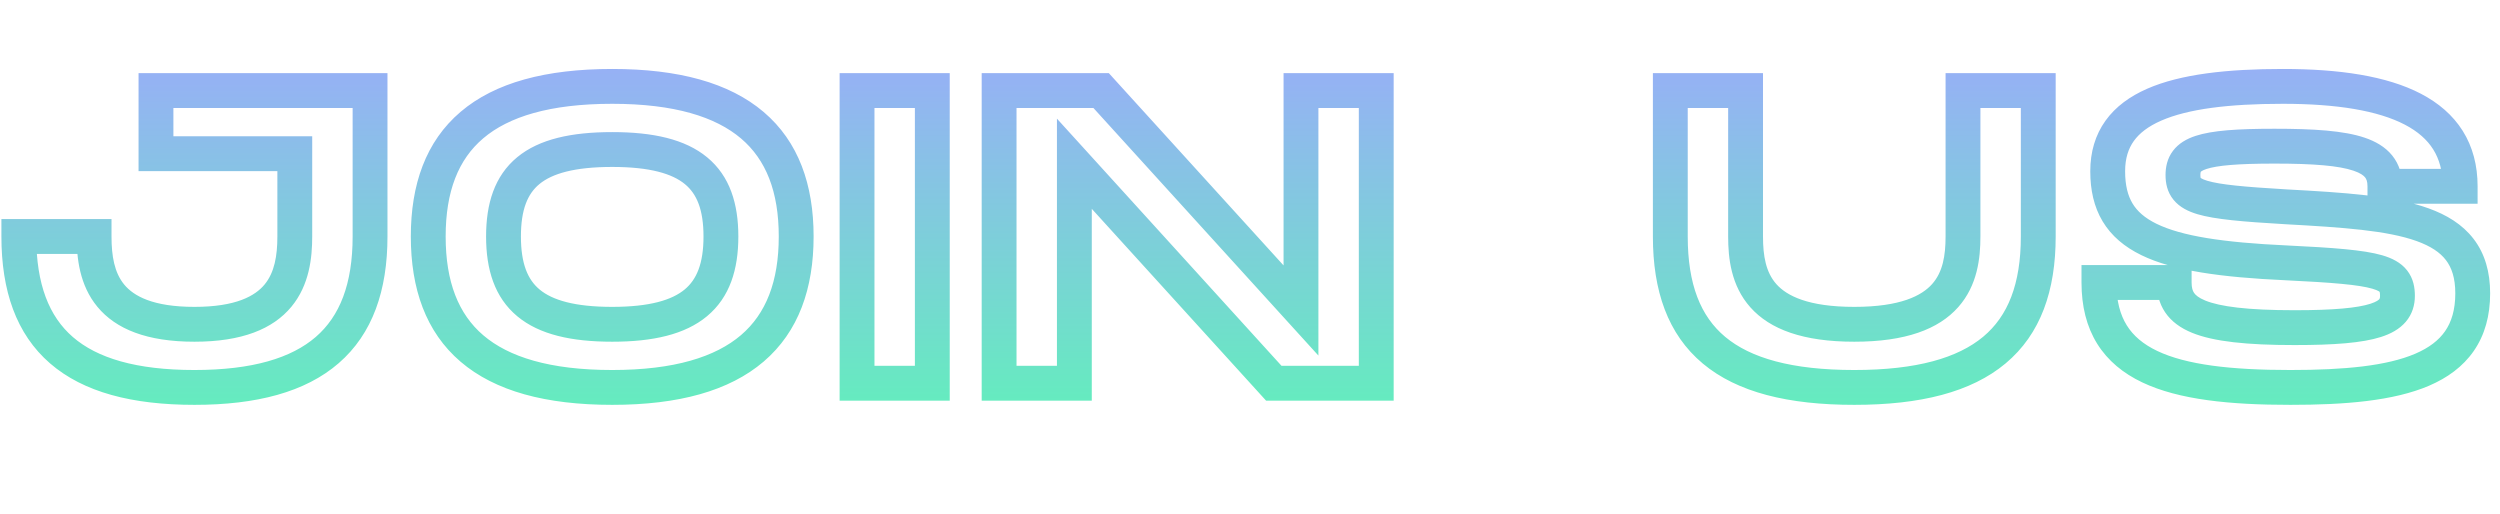 <svg width="287" height="59" viewBox="0 0 287 59" fill="none" xmlns="http://www.w3.org/2000/svg">
<path d="M42.482 10.397H44.482V8.397H42.482V10.397ZM17.906 10.397V8.397H15.906V10.397H17.906ZM17.906 17.645H15.906V19.645H17.906V17.645ZM33.842 17.645H35.842V15.645H33.842V17.645ZM10.802 27.149H12.802V25.149H10.802V27.149ZM2.162 27.149V25.149H0.162L0.162 27.149H2.162ZM42.482 8.397H17.906V12.397H42.482V8.397ZM15.906 10.397V17.645H19.906V10.397H15.906ZM17.906 19.645H33.842V15.645H17.906V19.645ZM31.842 17.645V27.149H35.842V17.645H31.842ZM31.842 27.149C31.842 29.364 31.514 31.281 30.374 32.661C29.294 33.967 27.104 35.229 22.322 35.229V39.229C27.763 39.229 31.333 37.779 33.457 35.209C35.521 32.712 35.842 29.59 35.842 27.149H31.842ZM22.322 35.229C17.534 35.229 15.345 33.976 14.267 32.676C13.13 31.305 12.802 29.391 12.802 27.149H8.802C8.802 29.611 9.121 32.736 11.188 35.229C13.315 37.794 16.886 39.229 22.322 39.229V35.229ZM10.802 25.149H2.162V29.149H10.802V25.149ZM0.162 27.149C0.162 33.358 1.851 38.342 5.748 41.717C9.585 45.039 15.195 46.477 22.322 46.477V42.477C15.624 42.477 11.155 41.107 8.367 38.693C5.64 36.332 4.162 32.651 4.162 27.149H0.162ZM22.322 46.477C29.429 46.477 35.038 45.024 38.877 41.699C42.777 38.321 44.482 33.341 44.482 27.149H40.482C40.482 32.621 38.995 36.305 36.258 38.675C33.462 41.097 28.99 42.477 22.322 42.477V46.477ZM44.482 27.149V10.397H40.482V27.149H44.482ZM70.282 46.477C77.881 46.477 83.717 44.888 87.668 41.509C91.682 38.077 93.402 33.103 93.402 27.149H89.402C89.402 32.33 87.931 36.021 85.069 38.469C82.144 40.97 77.42 42.477 70.282 42.477V46.477ZM93.402 27.149C93.402 21.215 91.68 16.264 87.663 12.851C83.712 9.492 77.877 7.917 70.282 7.917V11.917C77.423 11.917 82.149 13.413 85.073 15.899C87.933 18.329 89.402 21.994 89.402 27.149H93.402ZM70.282 7.917C62.668 7.917 56.831 9.478 52.883 12.833C48.869 16.243 47.162 21.198 47.162 27.149H51.162C51.162 21.964 52.623 18.302 55.473 15.881C58.389 13.403 63.112 11.917 70.282 11.917V7.917ZM47.162 27.149C47.162 33.121 48.867 38.098 52.879 41.527C56.827 44.902 62.665 46.477 70.282 46.477V42.477C63.115 42.477 58.394 40.98 55.478 38.487C52.625 36.048 51.162 32.361 51.162 27.149H47.162ZM70.282 35.229C65.95 35.229 63.409 34.448 61.953 33.241C60.589 32.111 59.802 30.284 59.802 27.149H55.802C55.802 30.926 56.767 34.139 59.4 36.321C61.939 38.425 65.639 39.229 70.282 39.229V35.229ZM59.802 27.149C59.802 24.035 60.579 22.238 61.929 21.128C63.377 19.936 65.918 19.165 70.282 19.165V15.165C65.623 15.165 61.923 15.954 59.388 18.038C56.754 20.204 55.802 23.399 55.802 27.149H59.802ZM70.282 19.165C74.641 19.165 77.183 19.946 78.633 21.143C79.988 22.261 80.762 24.062 80.762 27.149H84.762C84.762 23.419 83.809 20.228 81.179 18.058C78.646 15.968 74.948 15.165 70.282 15.165V19.165ZM80.762 27.149C80.762 30.256 79.977 32.087 78.609 33.225C77.151 34.438 74.609 35.229 70.282 35.229V39.229C74.932 39.229 78.63 38.411 81.167 36.3C83.795 34.114 84.762 30.906 84.762 27.149H80.762ZM107.029 10.397H109.029V8.397H107.029V10.397ZM98.388 10.397V8.397H96.388V10.397H98.388ZM98.388 43.997H96.388V45.997H98.388V43.997ZM107.029 43.997V45.997H109.029V43.997H107.029ZM107.029 8.397H98.388V12.397H107.029V8.397ZM96.388 10.397V43.997H100.389V10.397H96.388ZM98.388 45.997H107.029V41.997H98.388V45.997ZM109.029 43.997V10.397H105.029V43.997H109.029ZM149.353 10.397V8.397H147.353V10.397H149.353ZM149.353 35.645L147.873 36.99L151.353 40.819V35.645H149.353ZM126.409 10.397L127.889 9.052L127.294 8.397H126.409V10.397ZM114.697 10.397V8.397H112.697V10.397H114.697ZM114.697 43.997H112.697V45.997H114.697V43.997ZM123.337 43.997V45.997H125.337V43.997H123.337ZM123.337 18.797L124.818 17.452L121.337 13.621V18.797H123.337ZM146.233 43.997L144.753 45.342L145.348 45.997H146.233V43.997ZM157.993 43.997V45.997H159.993V43.997H157.993ZM157.993 10.397H159.993V8.397H157.993V10.397ZM147.353 10.397V35.645H151.353V10.397H147.353ZM150.833 34.3L127.889 9.052L124.929 11.742L147.873 36.99L150.833 34.3ZM126.409 8.397H114.697V12.397H126.409V8.397ZM112.697 10.397V43.997H116.697V10.397H112.697ZM114.697 45.997H123.337V41.997H114.697V45.997ZM125.337 43.997V18.797H121.337V43.997H125.337ZM121.857 20.142L144.753 45.342L147.714 42.652L124.818 17.452L121.857 20.142ZM146.233 45.997H157.993V41.997H146.233V45.997ZM159.993 43.997V10.397H155.993V43.997H159.993ZM157.993 8.397H149.353V12.397H157.993V8.397ZM233.992 10.397H235.992V8.397H233.992V10.397ZM225.352 10.397V8.397H223.352V10.397H225.352ZM200.392 10.397H202.392V8.397H200.392V10.397ZM191.752 10.397V8.397H189.752V10.397H191.752ZM235.992 27.149V10.397H231.992V27.149H235.992ZM233.992 8.397H225.352V12.397H233.992V8.397ZM223.352 10.397V27.149H227.352V10.397H223.352ZM223.352 27.149C223.352 29.36 223.025 31.24 221.811 32.606C220.628 33.938 218.188 35.229 212.872 35.229V39.229C218.741 39.229 222.54 37.808 224.801 35.263C227.032 32.753 227.352 29.594 227.352 27.149H223.352ZM212.872 35.229C207.551 35.229 205.112 33.947 203.931 32.622C202.721 31.264 202.392 29.387 202.392 27.149H198.392C198.392 29.614 198.712 32.778 200.945 35.284C203.208 37.823 207.009 39.229 212.872 39.229V35.229ZM202.392 27.149V10.397H198.392V27.149H202.392ZM200.392 8.397H191.752V12.397L200.392 12.397V8.397ZM189.752 10.397V27.149H193.752V10.397L189.752 10.397ZM189.752 27.149C189.752 33.361 191.444 38.362 195.486 41.739C199.447 45.049 205.293 46.477 212.872 46.477V42.477C205.667 42.477 200.954 41.096 198.051 38.67C195.228 36.312 193.752 32.649 193.752 27.149H189.752ZM212.872 46.477C220.433 46.477 226.277 45.035 230.241 41.721C234.285 38.341 235.992 33.343 235.992 27.149H231.992C231.992 32.619 230.508 36.285 227.676 38.652C224.764 41.086 220.048 42.477 212.872 42.477V46.477ZM240.956 32.429V30.429H238.956V32.429H240.956ZM262.412 23.741L262.295 25.737L262.303 25.738L262.412 23.741ZM273.788 21.389H271.788V23.389H273.788V21.389ZM282.428 21.389V23.389H284.428V21.389H282.428ZM262.412 30.173L262.509 28.175L262.504 28.175L262.412 30.173ZM249.596 32.429H251.596V30.429H249.596V32.429ZM238.956 32.429C238.956 35.138 239.532 37.49 240.755 39.458C241.981 41.429 243.763 42.865 245.921 43.894C250.136 45.904 256.033 46.477 262.94 46.477V42.477C256.071 42.477 250.977 41.874 247.643 40.284C246.027 39.513 244.896 38.542 244.152 37.346C243.406 36.146 242.956 34.567 242.956 32.429H238.956ZM262.94 46.477C269.164 46.477 274.765 46.035 278.855 44.281C280.944 43.384 282.735 42.106 283.991 40.288C285.255 38.461 285.868 36.248 285.868 33.677H281.868C281.868 35.594 281.419 36.975 280.701 38.014C279.976 39.062 278.866 39.923 277.277 40.605C274.011 42.006 269.148 42.477 262.94 42.477V46.477ZM285.868 33.677C285.868 31.218 285.268 29.122 283.966 27.424C282.68 25.748 280.861 24.657 278.784 23.911C274.74 22.458 269.041 22.098 262.521 21.744L262.303 25.738C269.031 26.104 274.06 26.464 277.432 27.675C279.063 28.261 280.124 28.988 280.791 29.858C281.442 30.707 281.868 31.887 281.868 33.677H285.868ZM262.529 21.744C257.55 21.451 254.864 21.191 253.408 20.756C252.714 20.549 252.598 20.382 252.621 20.41C252.679 20.481 252.604 20.486 252.604 20.093H248.604C248.604 20.996 248.781 22.033 249.523 22.941C250.23 23.805 251.23 24.28 252.264 24.589C254.264 25.186 257.482 25.454 262.295 25.737L262.529 21.744ZM252.604 20.093C252.604 19.912 252.623 19.811 252.636 19.764C252.642 19.741 252.647 19.73 252.648 19.728C252.649 19.726 252.649 19.726 252.65 19.725C252.65 19.724 252.656 19.717 252.671 19.703C252.686 19.689 252.714 19.667 252.761 19.637C252.858 19.576 253.025 19.491 253.3 19.4C254.516 19 256.828 18.781 261.116 18.781V14.781C256.909 14.781 253.965 14.97 252.048 15.601C251.041 15.933 250.107 16.451 249.454 17.32C248.786 18.206 248.604 19.201 248.604 20.093H252.604ZM261.116 18.781C265.631 18.781 268.485 19.023 270.179 19.594C270.986 19.866 271.345 20.155 271.512 20.363C271.654 20.539 271.788 20.817 271.788 21.389H275.788C275.788 20.113 275.46 18.89 274.629 17.856C273.822 16.853 272.696 16.221 271.457 15.804C269.059 14.995 265.577 14.781 261.116 14.781V18.781ZM273.788 23.389H282.428V19.389H273.788V23.389ZM284.428 21.389C284.428 18.993 283.87 16.859 282.725 15.031C281.583 13.209 279.932 11.812 277.93 10.766C273.991 8.709 268.509 7.917 262.076 7.917V11.917C268.315 11.917 273.009 12.709 276.078 14.312C277.58 15.096 278.641 16.048 279.335 17.155C280.026 18.257 280.428 19.632 280.428 21.389H284.428ZM262.076 7.917C255.739 7.917 250.359 8.497 246.502 10.184C244.54 11.043 242.878 12.228 241.712 13.855C240.534 15.5 239.964 17.454 239.964 19.661H243.964C243.964 18.171 244.337 17.06 244.964 16.185C245.604 15.292 246.612 14.503 248.106 13.849C251.161 12.512 255.837 11.917 262.076 11.917V7.917ZM239.964 19.661C239.964 21.8 240.377 23.74 241.386 25.419C242.4 27.105 243.913 28.357 245.821 29.288C249.516 31.092 255.013 31.835 262.32 32.171L262.504 28.175C255.171 27.838 250.444 27.094 247.575 25.694C246.201 25.023 245.347 24.243 244.814 23.358C244.277 22.463 243.964 21.289 243.964 19.661H239.964ZM262.315 32.17C267.853 32.439 270.784 32.69 272.349 33.144C273.093 33.359 273.209 33.538 273.187 33.51C273.14 33.451 273.228 33.478 273.228 33.965H277.228C277.228 33.059 277.076 31.983 276.329 31.035C275.606 30.116 274.561 29.62 273.463 29.302C271.344 28.688 267.867 28.435 262.509 28.175L262.315 32.17ZM273.228 33.965C273.228 34.252 273.166 34.317 273.139 34.349C273.072 34.427 272.831 34.645 272.116 34.874C270.63 35.35 267.967 35.613 263.42 35.613V39.613C267.945 39.613 271.186 39.372 273.336 38.684C274.439 38.331 275.449 37.801 276.179 36.948C276.948 36.049 277.228 34.998 277.228 33.965H273.228ZM263.42 35.613C257.95 35.613 254.849 35.191 253.16 34.501C252.367 34.178 252.033 33.853 251.874 33.617C251.718 33.387 251.596 33.044 251.596 32.429H247.596C247.596 33.589 247.834 34.783 248.56 35.857C249.283 36.927 250.353 37.676 251.648 38.205C254.135 39.219 257.946 39.613 263.42 39.613V35.613ZM249.596 30.429H240.956V34.429H249.596V30.429Z" fill="url(#paint0_linear_202_13366)"/>
<defs>
<linearGradient id="paint0_linear_202_13366" x1="143.098" y1="0.997" x2="143.098" y2="58.997" gradientUnits="userSpaceOnUse">
<stop stop-color="#9FA6FF"/>
<stop offset="1" stop-color="#55FFAD"/>
</linearGradient>
</defs>
</svg>
